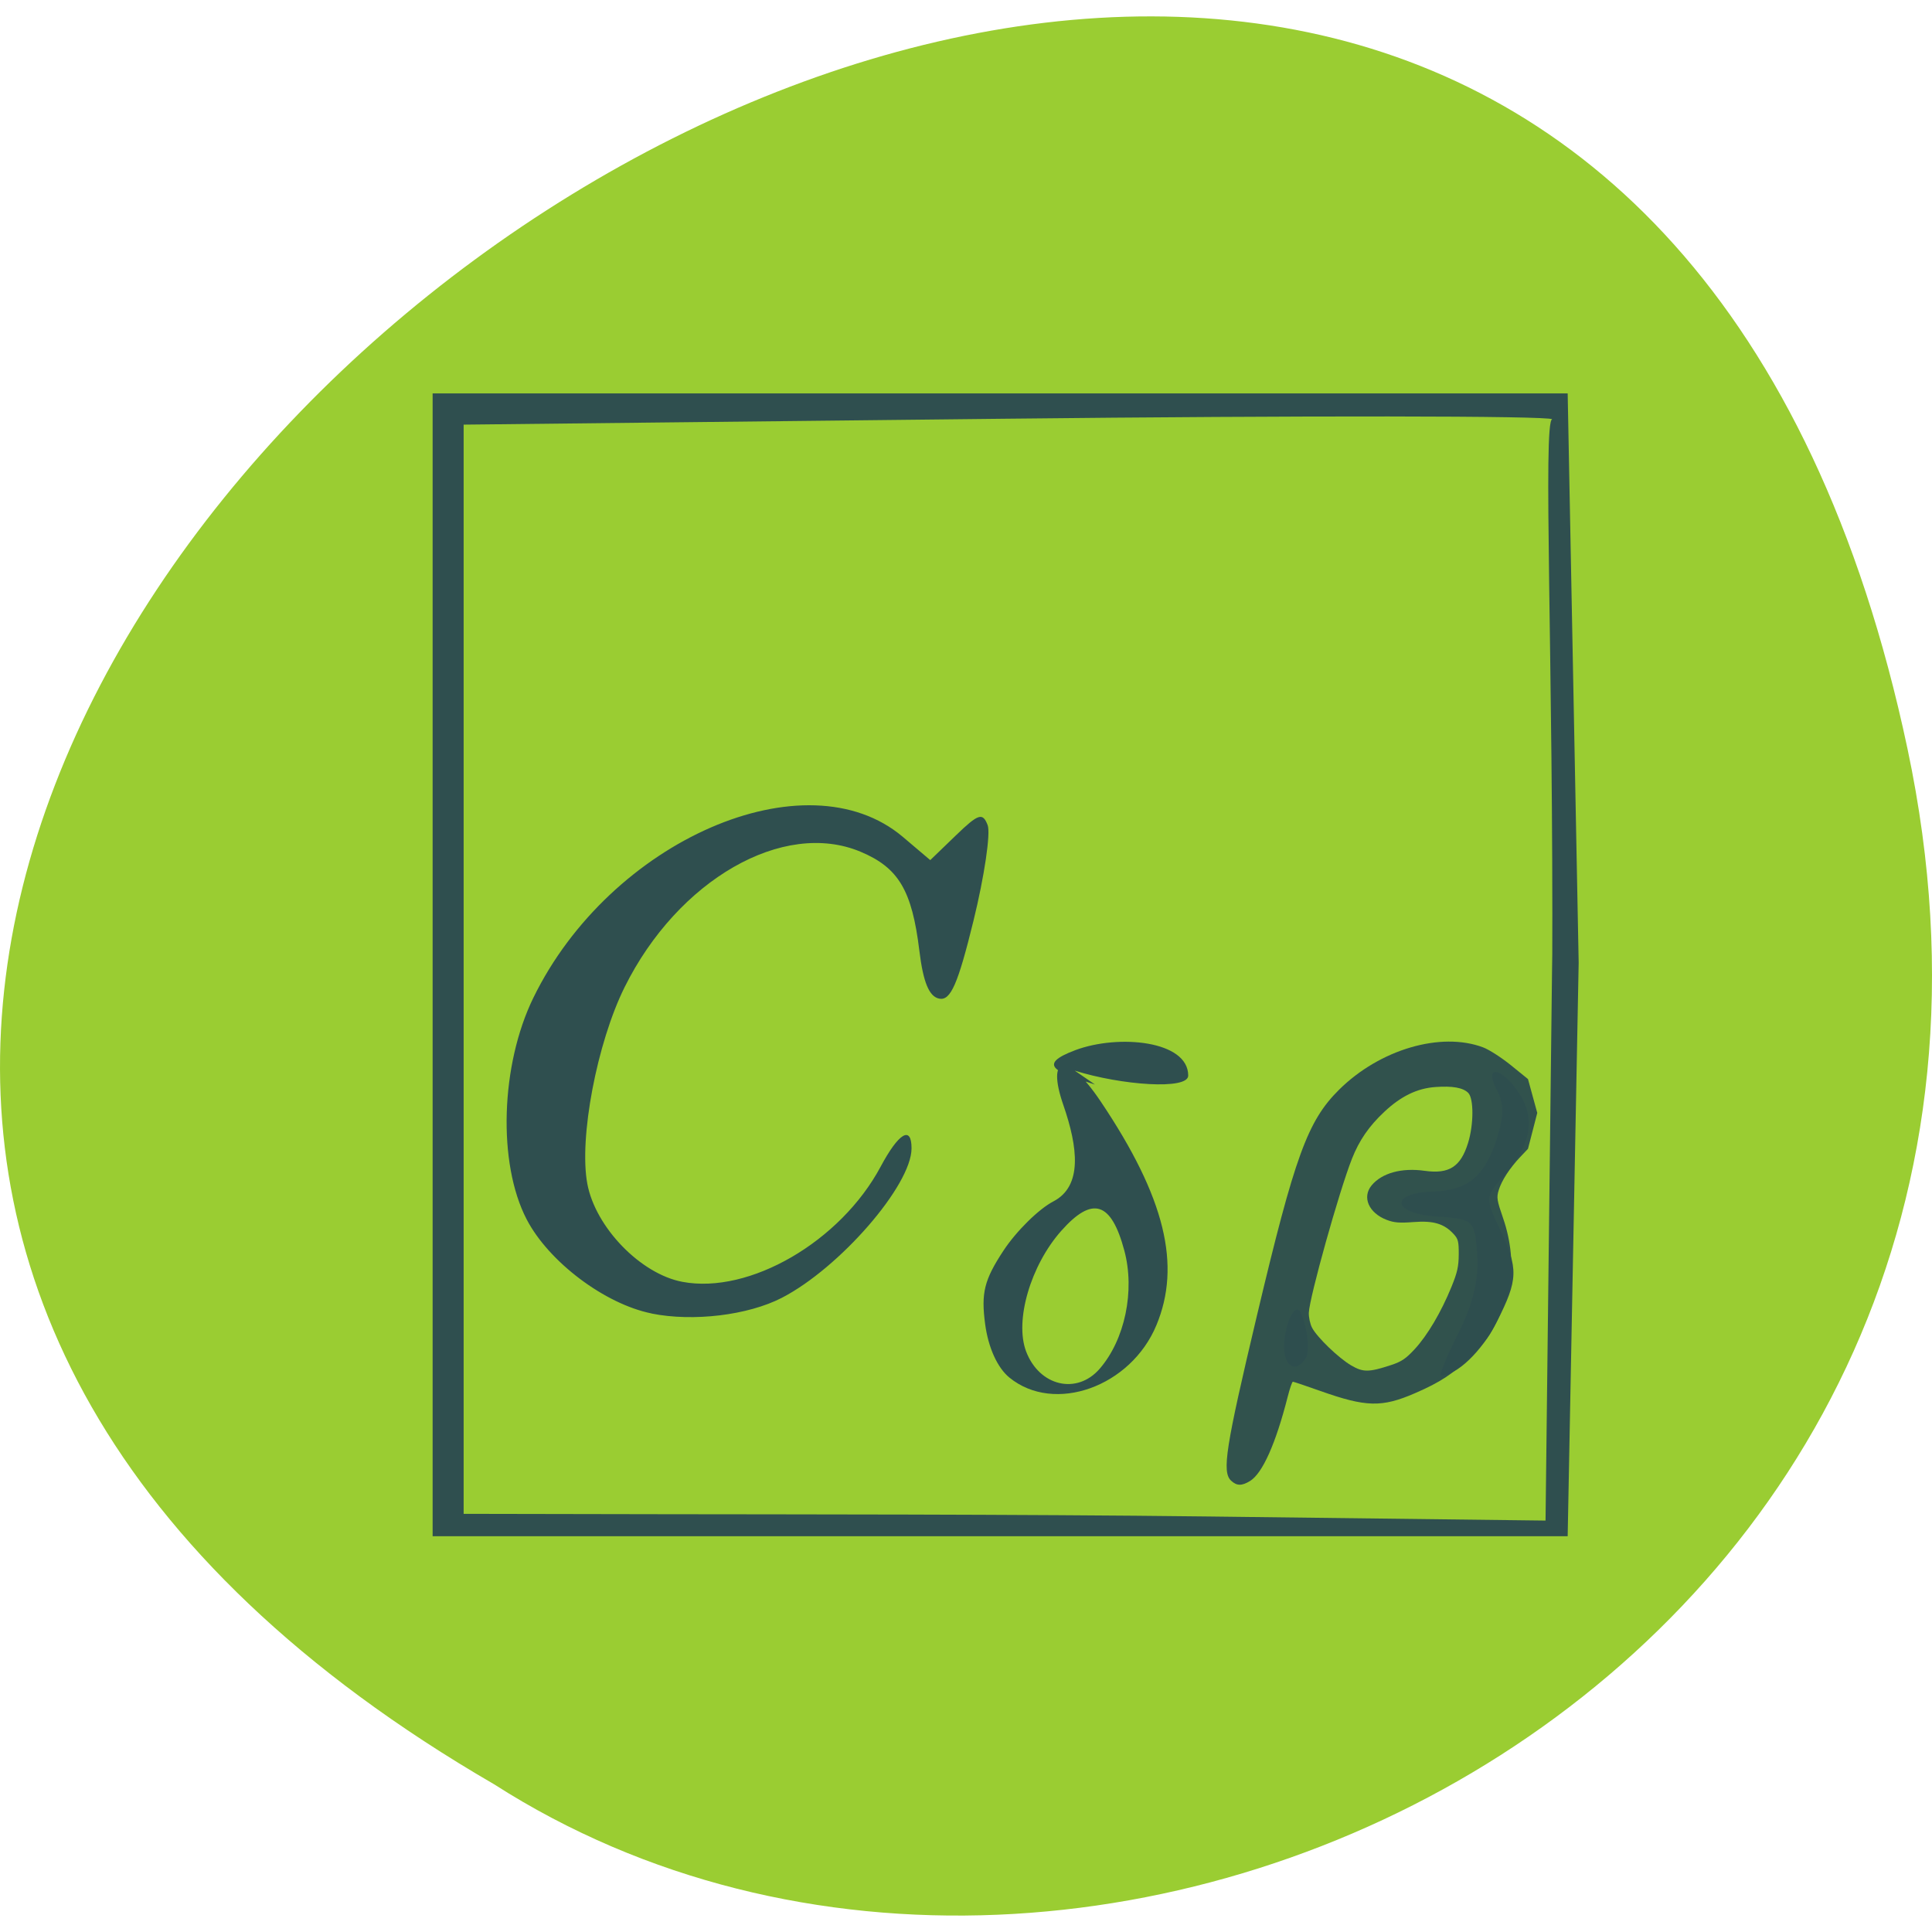 <svg xmlns="http://www.w3.org/2000/svg" viewBox="0 0 256 256"><g transform="translate(0 -796.36)"><path d="m 252.75 895.56 c -49.981 -235.84 -393.86 17.343 -187.29 137.22 80.25 51.38 213 -15.925 187.29 -137.22 z" fill="#9acd32" color="#000"/><g transform="matrix(1.175 0 0 1.183 -6.56 -168.69)" fill="#2f4f4f"><path d="m 54.37 923.83 v -64 h 64 h 64 l 1.24 63.754 l -1.24 64.25 h -64 h -64 z m 126.26 0.565 c 0.142 -33.793 -1.075 -61.52 -0.004 -61.67 -0.417 -0.395 -28.21 -0.421 -61.758 -0.058 l -61 0.66 v 61 v 61 l 22.996 0.042 c 12.379 0.023 39.555 -0.005 61 0.254 l 38.01 0.458 l 0.754 -63.41 z m -61.21 45.675 c -1.356 -1.098 -2.388 -3.355 -2.743 -6 -0.468 -3.488 -0.102 -4.946 2.059 -8.212 1.445 -2.184 3.98 -4.67 5.632 -5.524 3.305 -1.709 2.788 -6.03 1.124 -10.809 -1.949 -5.592 0.42 -5.993 4.193 -0.422 7.352 10.857 9.1 18.415 6.308 25.09 -2.888 6.911 -11.517 9.97 -16.573 5.876 z m 10.171 -0.99 c 2.848 -3.261 3.999 -8.729 2.785 -13.236 -1.479 -5.493 -3.596 -6.154 -7.111 -2.22 -3.463 3.876 -5.28 10.06 -3.97 13.504 1.483 3.9 5.722 4.898 8.296 1.952 z m 40.461 -4 c 1.628 -3.212 2.312 -6.05 2.114 -8.75 -0.289 -3.948 -0.35 -4 -4.606 -4.311 -5.02 -0.361 -5.334 -2.631 -0.387 -2.789 3.942 -0.126 5.798 -1.653 7.21 -5.931 0.809 -2.451 0.813 -3.931 0.016 -5.42 -1.586 -2.963 0.551 -2.624 2.534 0.402 1.858 2.835 1.242 5.922 -1.856 9.307 -1.989 2.173 -2 2.391 -0.385 5.784 2.151 4.511 2.115 5.689 -0.322 10.465 -1.68 3.293 -4.517 5.994 -6.295 5.994 -0.236 0 0.654 -2.138 1.978 -4.75 z m -19.664 1.5 c 0.008 -1.237 0.399 -2.855 0.868 -3.595 0.628 -0.991 1.027 -0.65 1.515 1.296 0.365 1.452 0.398 3.07 0.073 3.595 -1.07 1.732 -2.472 0.993 -2.456 -1.296 z m -71.32 -3.696 c -5.282 -1.052 -11.614 -5.79 -14.1 -10.554 -3.279 -6.278 -2.942 -17.262 0.759 -24.801 8.663 -17.642 30.769 -27.2 41.677 -18.02 l 3.084 2.595 l 2.916 -2.794 c 2.518 -2.413 3 -2.566 3.555 -1.127 0.352 0.917 -0.366 5.735 -1.595 10.708 -1.761 7.128 -2.578 8.975 -3.86 8.729 -1.14 -0.219 -1.811 -1.825 -2.245 -5.37 -0.827 -6.759 -2.342 -9.293 -6.623 -11.08 -8.712 -3.64 -20.613 3.143 -26.619 15.172 -3.121 6.251 -5.158 16.916 -4.203 22.01 0.916 4.883 6.01 10.11 10.725 10.989 7.558 1.418 17.837 -4.514 22.353 -12.901 2.045 -3.797 3.485 -4.645 3.485 -2.052 0 4.133 -8.099 13.4 -14.636 16.747 -3.809 1.95 -9.987 2.69 -14.674 1.757 z m 49.996 -25.644 c -4.337 -1.346 -6.689 -2.192 -2.199 -3.856 4.848 -1.796 12.714 -1.067 12.714 2.854 0 1.633 -7.542 1.083 -12.794 -0.552 z"/><path d="m 144.42 981.62 c -1.059 -0.98 -0.636 -3.673 2.905 -18.488 4.28 -17.906 5.713 -21.818 9.272 -25.317 4.592 -4.514 11.482 -6.521 16.247 -4.733 0.666 0.25 2.074 1.151 3.131 2 l 1.92 1.548 l 1.046 3.791 l -1.046 4.02 l -0.868 0.91 c -1.198 1.256 -2.111 2.655 -2.437 3.733 -0.248 0.822 -0.2 1.121 0.503 3.141 0.902 2.59 1.165 5.416 0.72 7.731 -0.152 0.791 -0.753 2.419 -1.335 3.619 -0.882 1.817 -1.375 2.492 -2.957 4.046 -2.046 2.01 -3.479 2.952 -6.396 4.205 -3.72 1.598 -5.496 1.553 -10.66 -0.266 -1.611 -0.568 -2.999 -1.032 -3.083 -1.032 -0.084 0 -0.347 0.754 -0.583 1.676 -1.345 5.25 -2.84 8.578 -4.24 9.438 -0.929 0.571 -1.503 0.564 -2.14 -0.025 z m 18.04 -12.96 c 1.179 -0.385 1.67 -0.715 2.677 -1.801 1.433 -1.545 2.968 -4.131 4.124 -6.944 0.664 -1.616 0.817 -2.292 0.824 -3.641 0.008 -1.452 -0.063 -1.735 -0.573 -2.286 -1.074 -1.161 -2.267 -1.516 -4.515 -1.344 -1.593 0.122 -2.2 0.073 -3.038 -0.245 -2.025 -0.768 -2.802 -2.545 -1.692 -3.869 1.159 -1.382 3.387 -1.988 5.975 -1.625 2.756 0.386 4.064 -0.448 4.896 -3.124 0.644 -2.07 0.652 -4.974 0.016 -5.606 -0.587 -0.583 -1.772 -0.793 -3.7 -0.655 -2.056 0.147 -3.868 1.018 -5.747 2.763 -1.741 1.618 -2.842 3.202 -3.666 5.278 -1.445 3.638 -4.791 15.508 -4.86 17.239 -0.02 0.501 0.144 1.256 0.363 1.678 0.555 1.066 3 3.407 4.424 4.23 1.343 0.778 1.983 0.771 4.491 -0.047 z" opacity="0.97"/></g></g></svg>